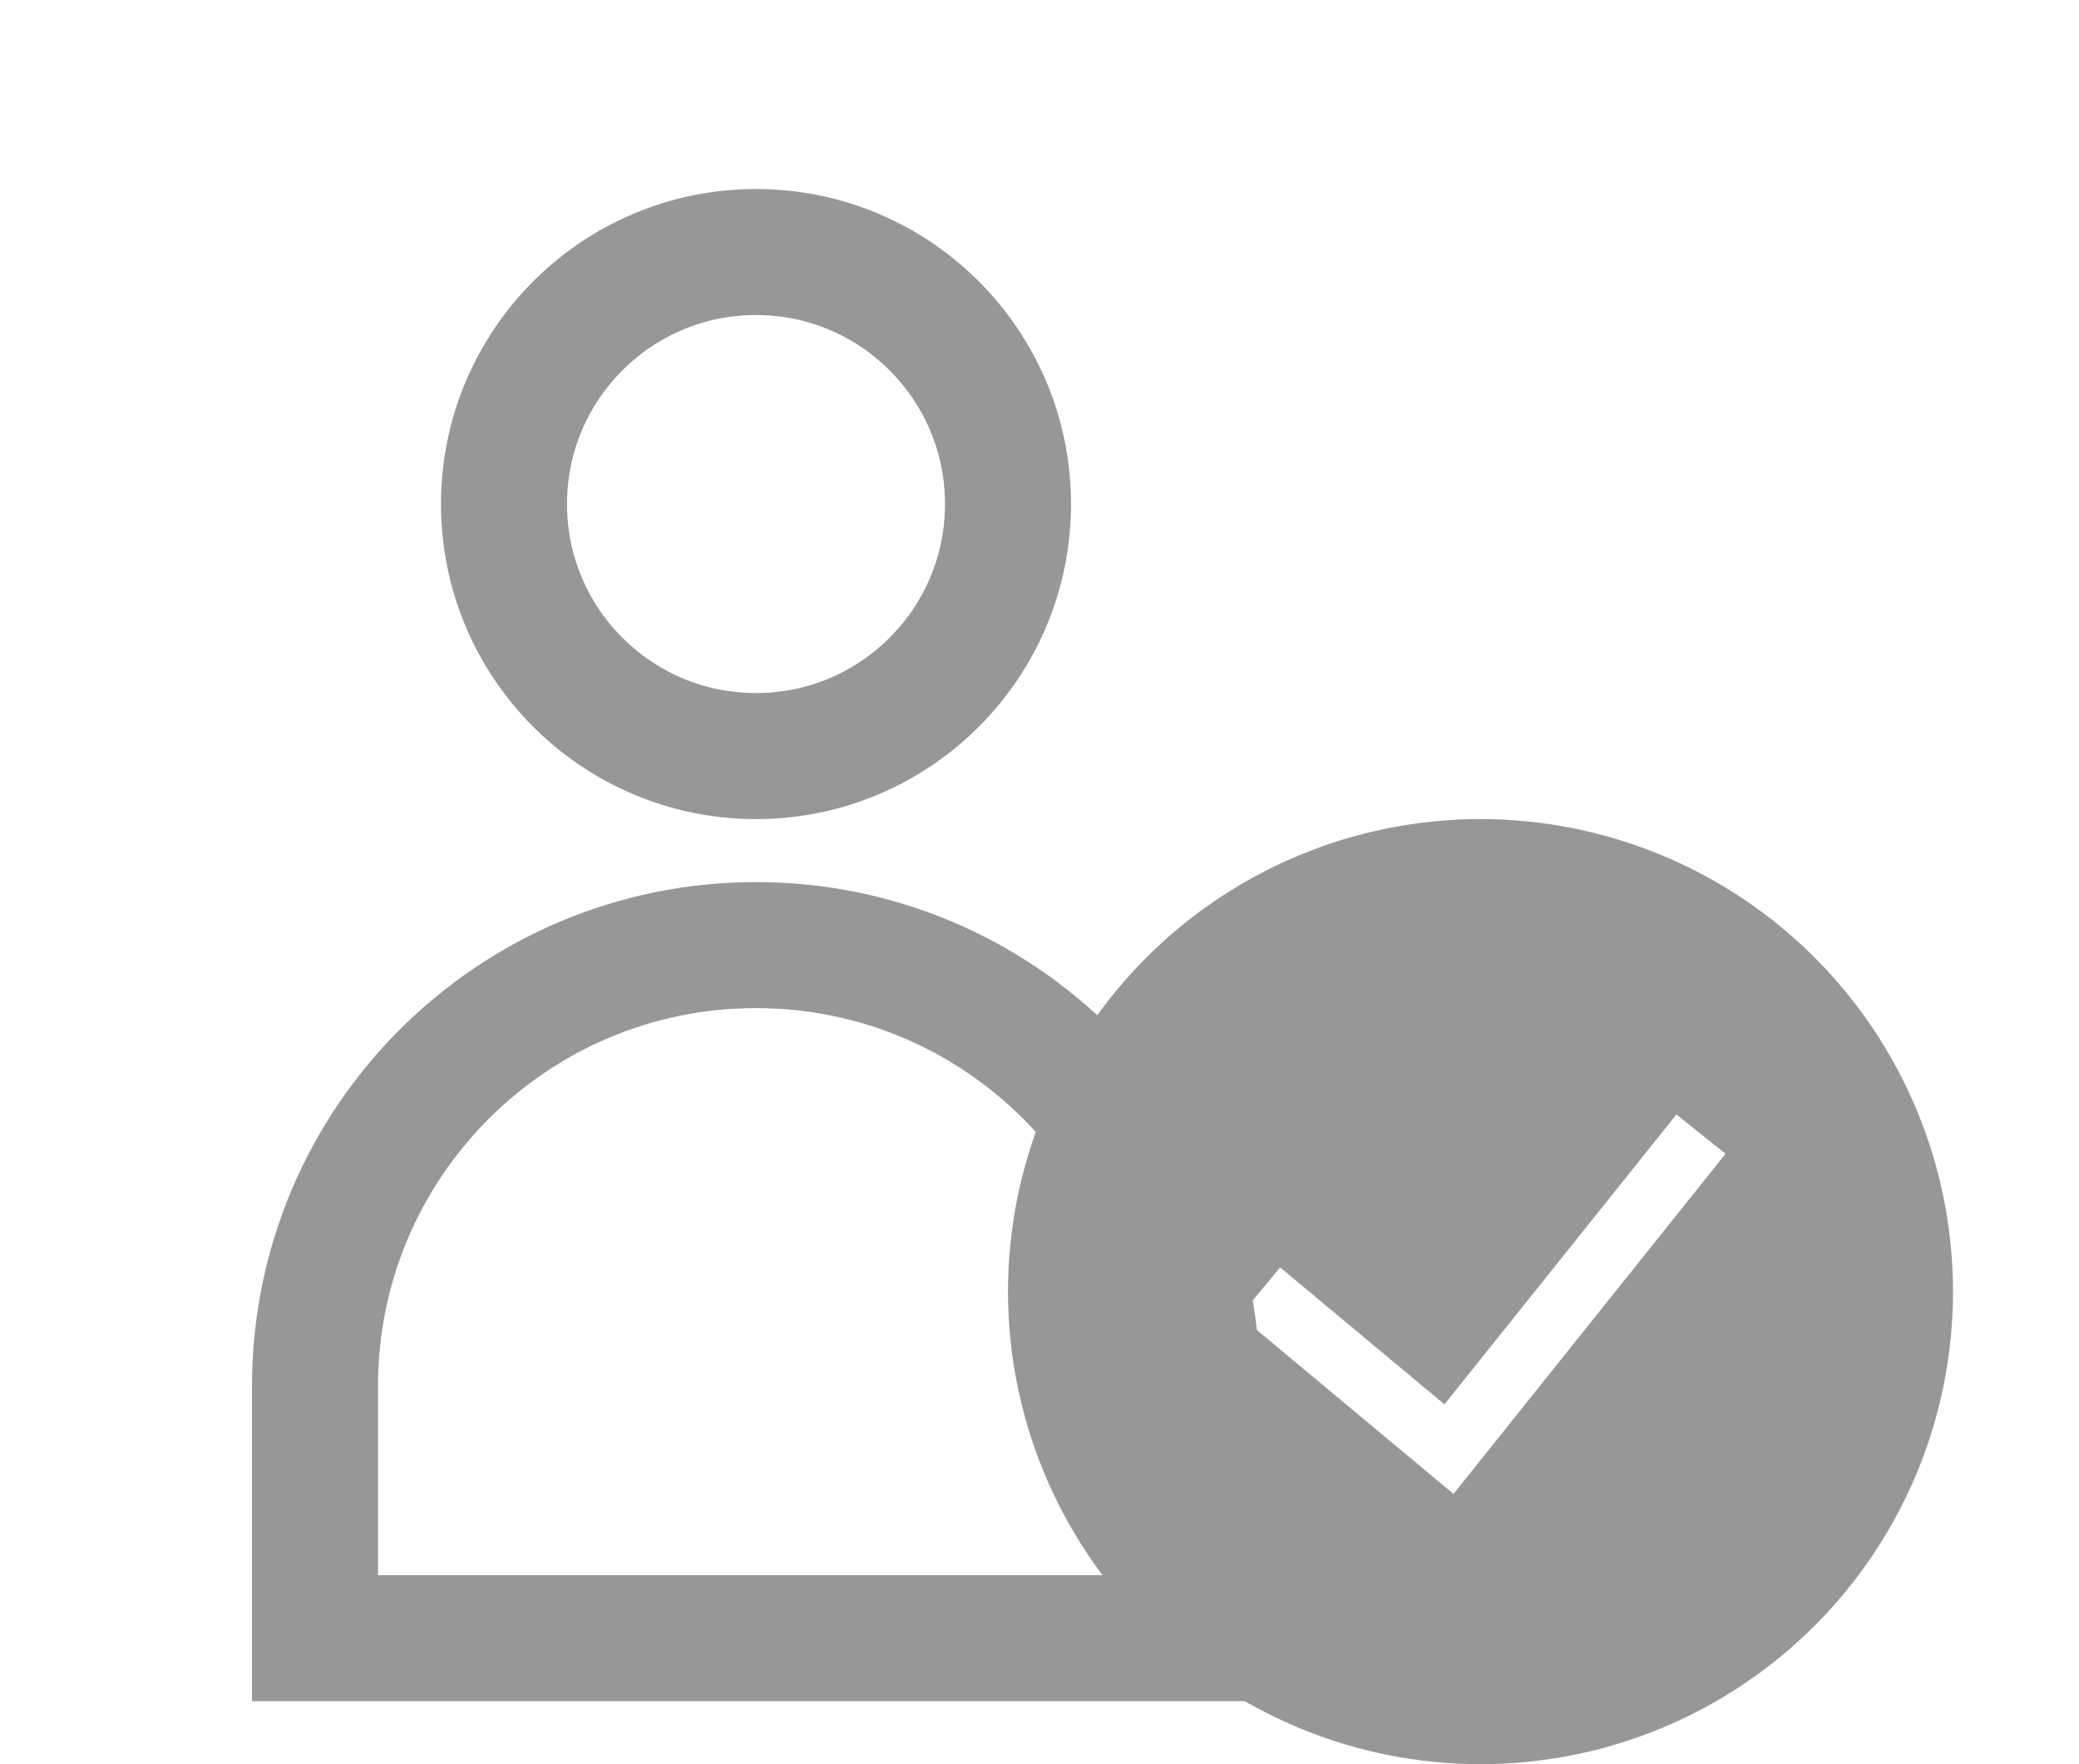 <svg width="33" height="28" viewBox="0 0 33 28" fill="none" xmlns="http://www.w3.org/2000/svg">
<circle cx="12" cy="8" r="4" stroke="#979797" stroke-width="2"/>
<path d="M5 22C5 18.134 8.134 15 12 15C15.866 15 19 18.134 19 22V26H5V22Z" stroke="#979797" stroke-width="2"/>
<path fill-rule="evenodd" clip-rule="evenodd" d="M16 20.5C16 18.511 16.79 16.603 18.197 15.197C19.603 13.79 21.511 13 23.5 13C25.489 13 27.397 13.79 28.803 15.197C30.21 16.603 31 18.511 31 20.5C31 22.489 30.21 24.397 28.803 25.803C27.397 27.21 25.489 28 23.5 28C21.511 28 19.603 27.21 18.197 25.803C16.79 24.397 16 22.489 16 20.5ZM23.072 23.71L27.39 18.312L26.61 17.688L22.928 22.289L20.32 20.116L19.68 20.884L23.072 23.711V23.71Z" fill="#979797"/>
</svg>
